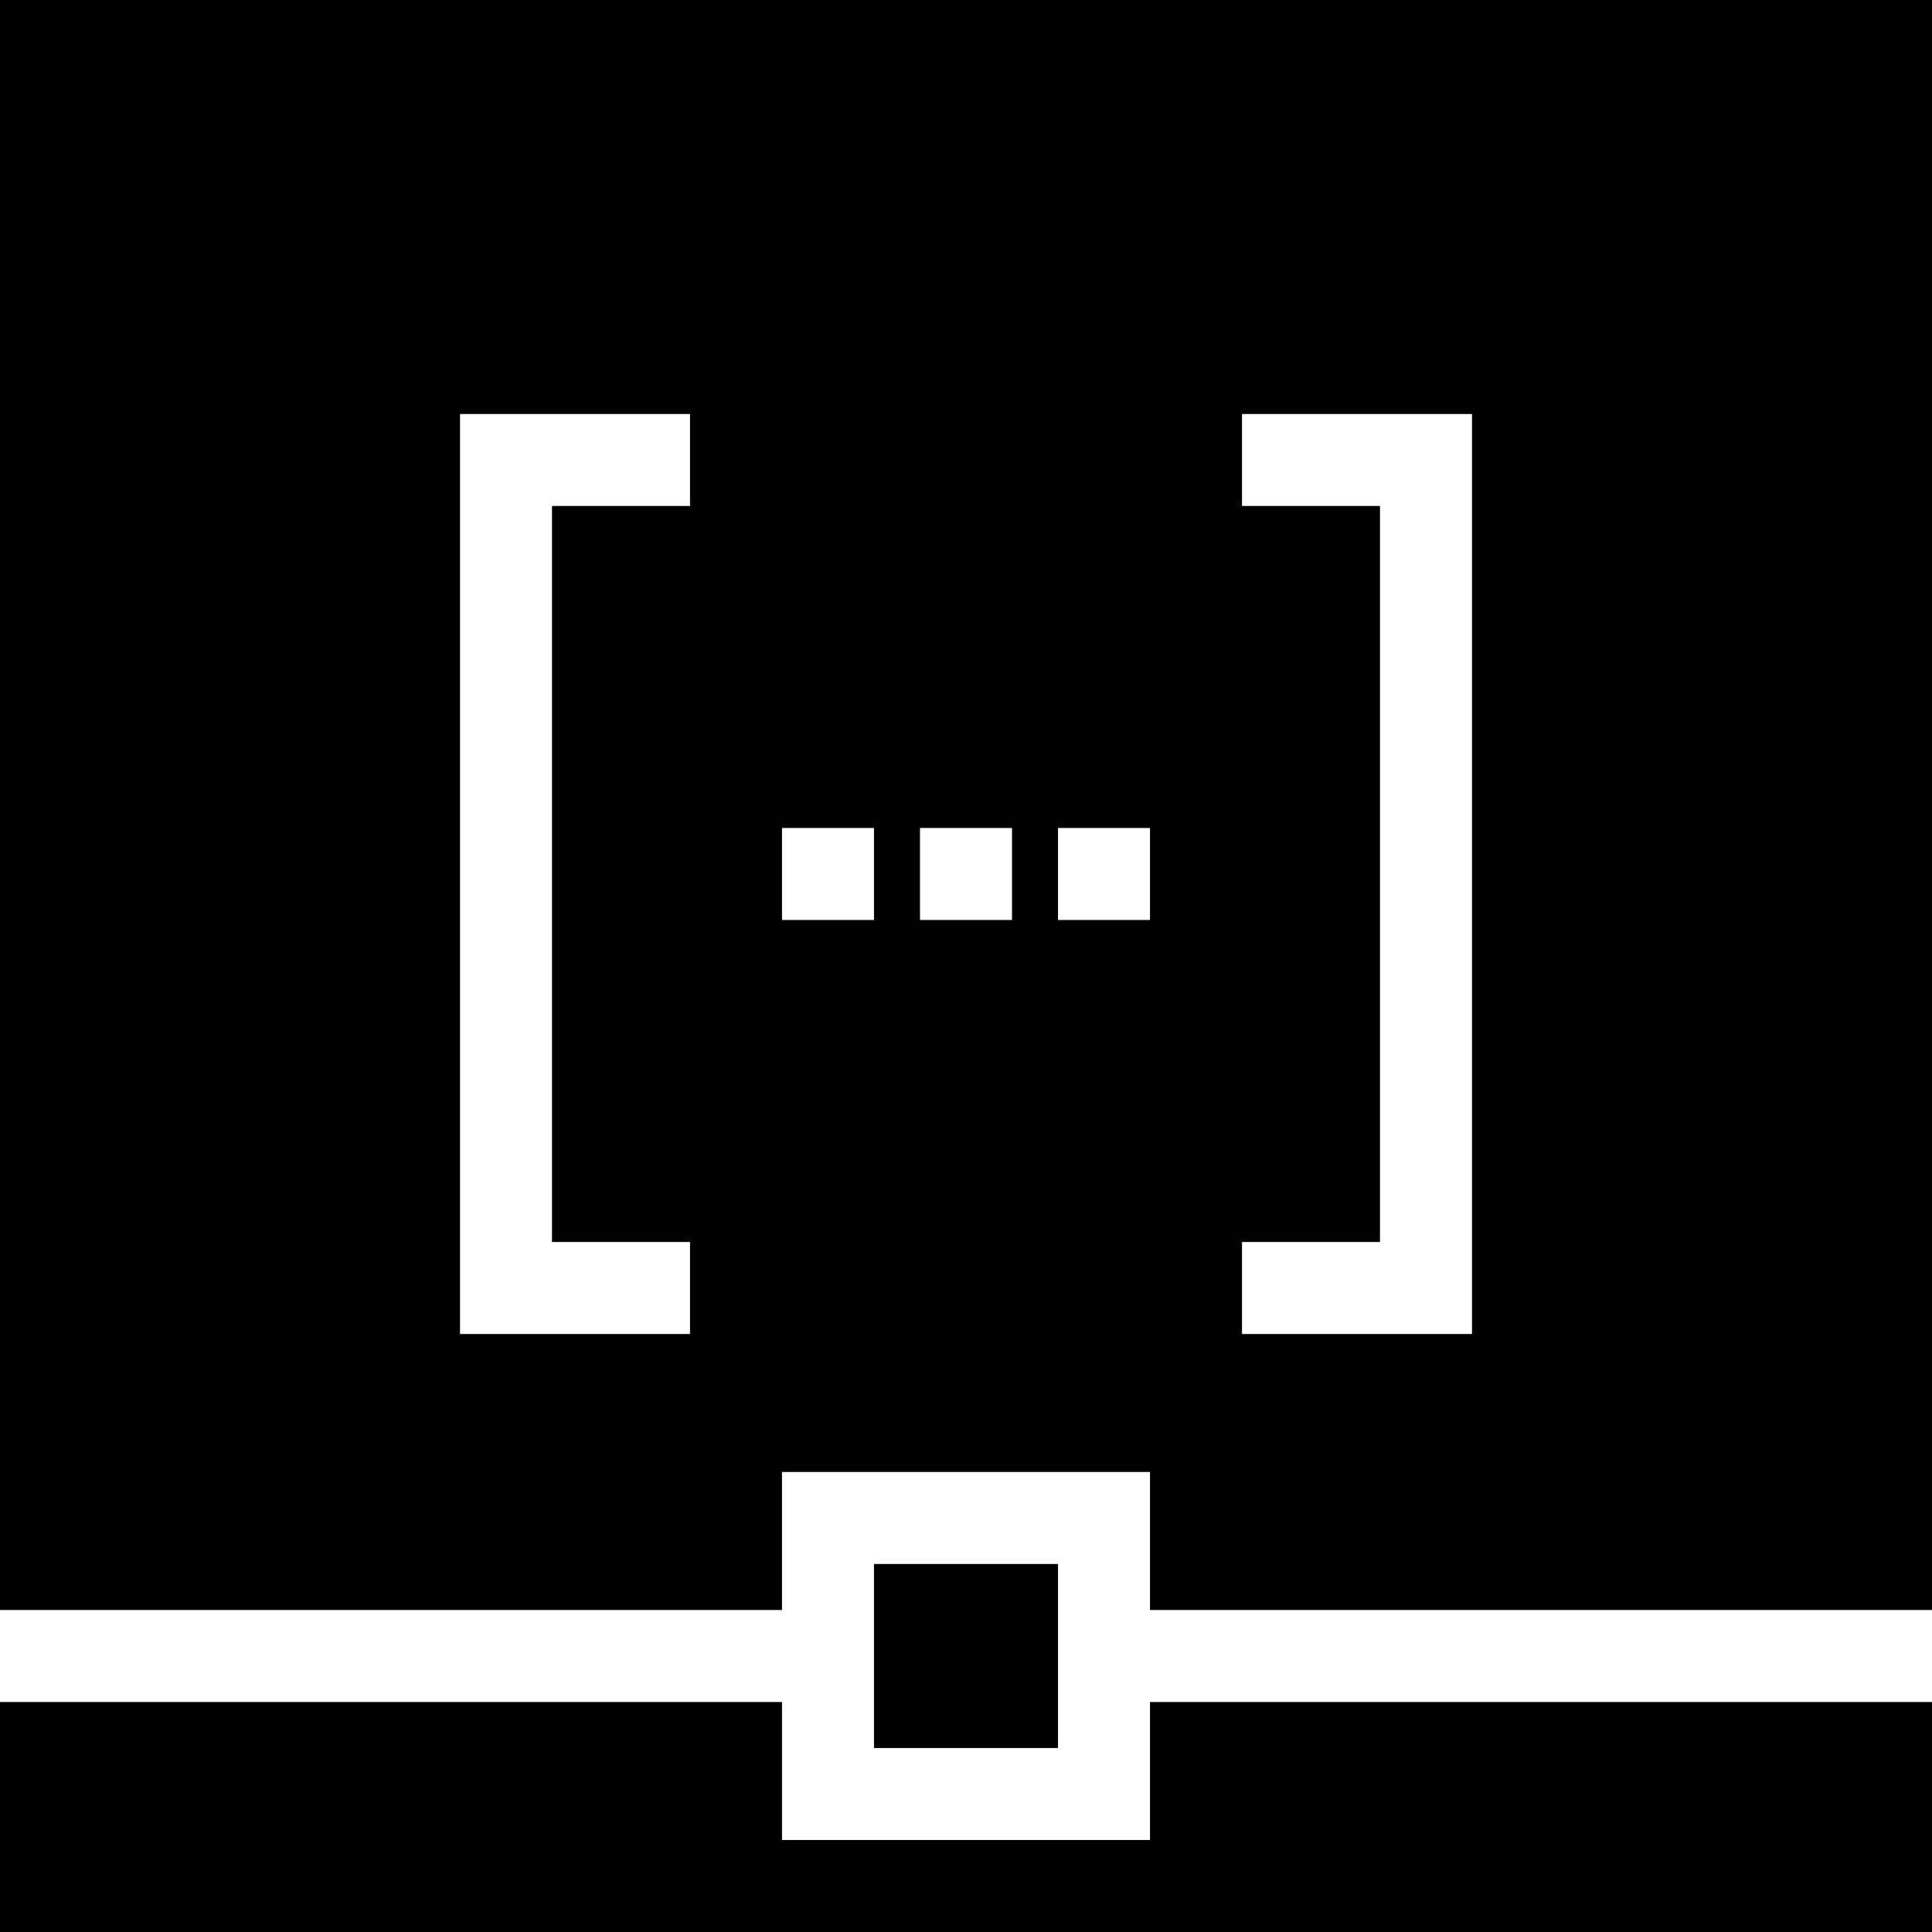 <?xml version="1.0" encoding="utf-8"?>
<!-- Generator: Adobe Illustrator 23.0.0, SVG Export Plug-In . SVG Version: 6.00 Build 0)  -->
<svg version="1.1" id="Слой_1" xmlns="http://www.w3.org/2000/svg" xmlns:xlink="http://www.w3.org/1999/xlink" x="0px" y="0px"
	 viewBox="0 0 42 42" style="enable-background:new 0 0 42 42;" xml:space="preserve">
<g>
	<path d="M25,37v3h-8v-3H0v5h42v-5H25z M0,0v35h17v-3h8v3h17V0H0z M15,11h-3v16h3v2h-5V9h5V11z M19,20h-2v-2h2V20z M22,20h-2v-2h2
		V20z M25,20h-2v-2h2V20z M32,29h-5v-2h3V11h-3V9h5V29z M19,34v4h4v-4H19z"/>
</g>
</svg>
